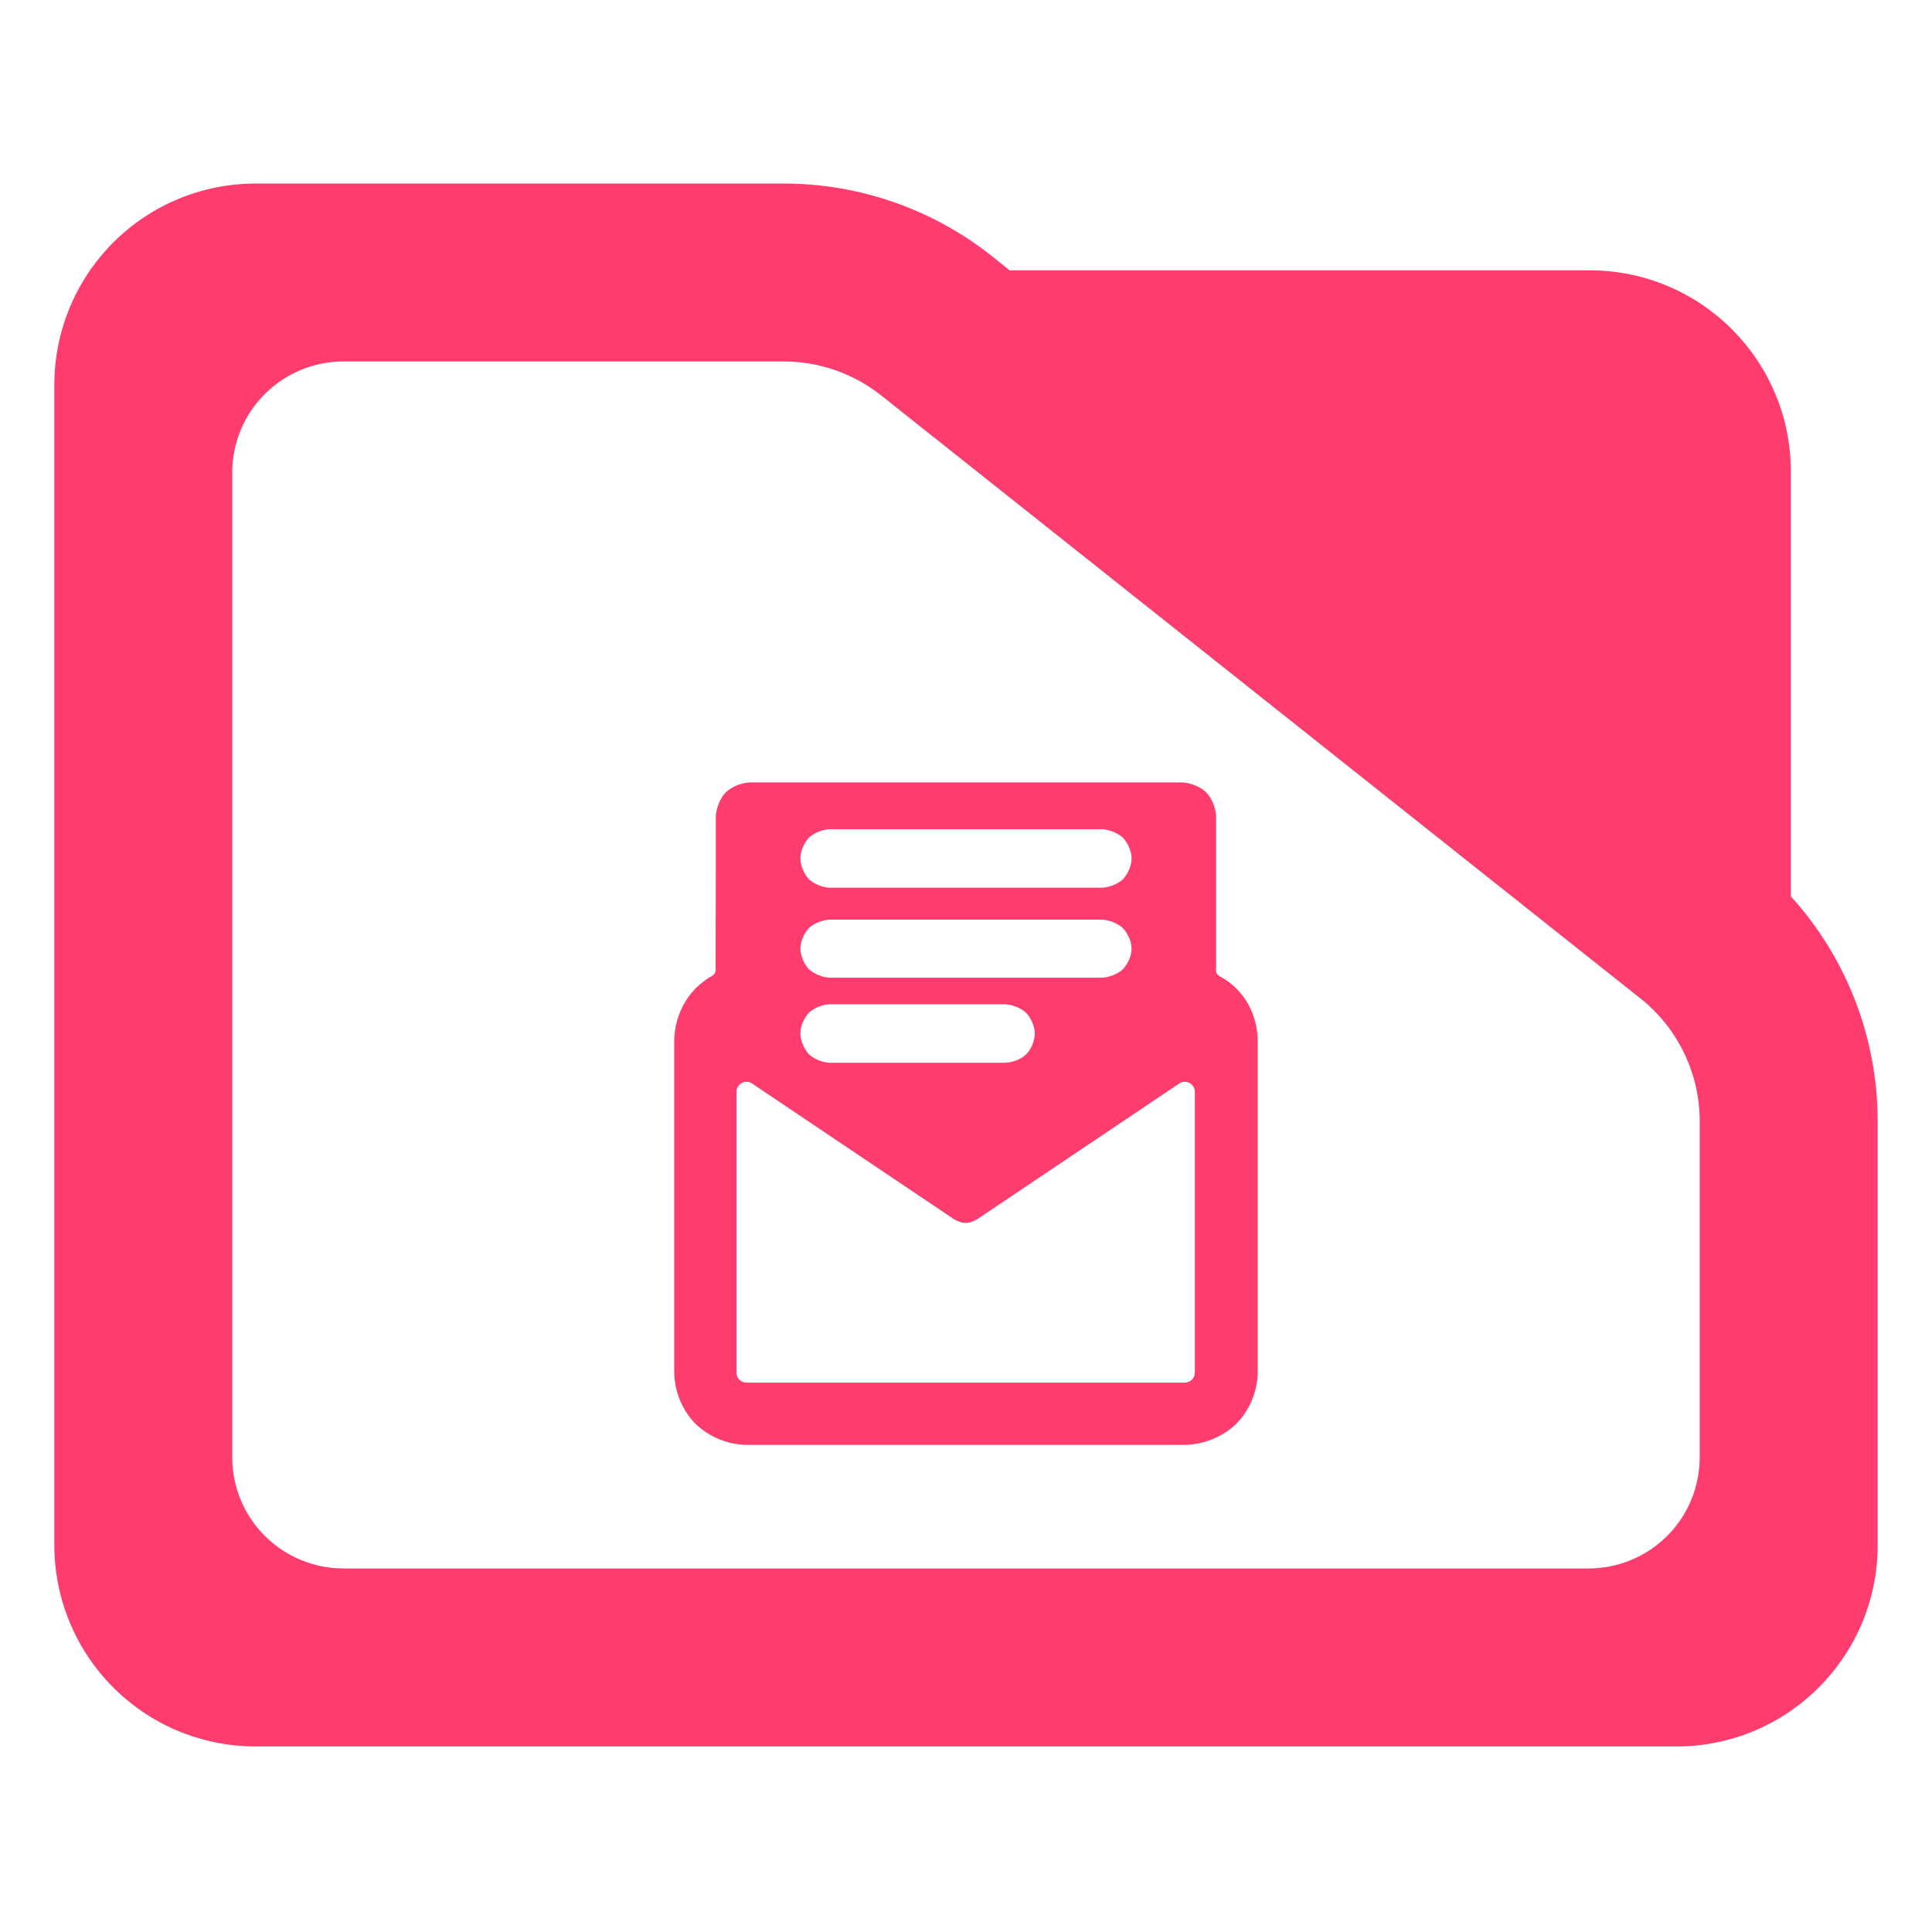 <?xml version="1.0" encoding="utf-8"?>
<svg clip-rule="evenodd" fill-rule="evenodd" stroke-linejoin="round" stroke-miterlimit="2" viewBox="0 0 48 48" xmlns="http://www.w3.org/2000/svg">
  <path fill="rgb(255, 60, 110)" d="M 44.493 22.269 C 45.873 23.788 46.65 25.778 46.65 27.857 L 46.65 38.39 C 46.65 41.152 44.412 43.39 41.65 43.39 L 6.35 43.39 C 5.023 43.39 3.751 42.863 2.815 41.926 C 1.877 40.988 1.35 39.716 1.35 38.39 L 1.35 9.56 C 1.35 8.233 1.877 6.962 2.815 6.024 C 3.751 5.087 5.023 4.56 6.35 4.56 L 19.47 4.56 C 21.415 4.56 23.3 5.241 24.795 6.486 L 25.085 6.716 L 39.494 6.716 C 42.255 6.716 44.493 8.955 44.493 11.716 Z M 40.824 24.86 L 21.96 9.878 C 21.259 9.298 20.38 8.98 19.47 8.98 L 8.533 8.98 C 7.8 8.98 7.098 9.272 6.579 9.79 C 6.061 10.307 5.77 11.01 5.77 11.742 L 5.77 36.206 C 5.77 36.939 6.061 37.642 6.579 38.158 C 7.098 38.676 7.8 38.968 8.533 38.968 L 39.467 38.968 C 40.2 38.968 40.902 38.676 41.42 38.16 C 41.939 37.642 42.229 36.939 42.229 36.206 L 42.229 27.857 C 42.229 26.707 41.722 25.616 40.842 24.875 Z M 30.214 24.031 C 30.197 24.162 30.229 24.227 30.351 24.281 C 30.48 24.353 30.612 24.455 30.718 24.561 C 31.057 24.9 31.239 25.363 31.248 25.844 L 31.248 34.101 C 31.238 34.577 31.049 35.031 30.717 35.373 C 30.372 35.701 29.915 35.888 29.436 35.897 L 18.547 35.897 C 18.071 35.888 17.618 35.7 17.276 35.372 C 16.947 35.03 16.76 34.577 16.751 34.101 L 16.751 25.844 C 16.76 25.364 16.946 24.908 17.275 24.562 C 17.384 24.454 17.515 24.351 17.636 24.275 C 17.756 24.224 17.795 24.154 17.779 24.024 C 17.785 23.047 17.785 20.283 17.785 20.283 C 17.796 20.068 17.893 19.825 18.032 19.686 C 18.171 19.547 18.414 19.45 18.629 19.439 L 29.37 19.439 C 29.585 19.45 29.828 19.547 29.967 19.686 C 30.106 19.825 30.203 20.068 30.214 20.283 Z M 18.686 26.92 C 18.61 26.868 18.511 26.863 18.429 26.906 C 18.348 26.95 18.297 27.035 18.297 27.127 L 18.297 34.101 C 18.297 34.239 18.409 34.351 18.547 34.351 L 29.436 34.351 C 29.574 34.351 29.686 34.239 29.686 34.101 L 29.686 27.127 C 29.686 27.035 29.635 26.95 29.554 26.906 C 29.472 26.863 29.373 26.868 29.297 26.92 L 24.285 30.287 C 24.225 30.324 24.182 30.343 24.129 30.36 C 24.082 30.376 24.049 30.381 23.991 30.381 C 23.933 30.381 23.902 30.376 23.854 30.36 C 23.801 30.343 23.758 30.324 23.696 30.287 Z M 24.977 26.404 C 25.156 26.395 25.362 26.321 25.49 26.199 C 25.62 26.074 25.709 25.861 25.709 25.674 C 25.709 25.493 25.613 25.291 25.491 25.16 C 25.357 25.042 25.156 24.96 24.977 24.951 L 20.607 24.951 C 20.428 24.96 20.229 25.041 20.097 25.16 C 19.977 25.292 19.886 25.491 19.886 25.67 C 19.886 25.856 19.975 26.058 20.096 26.192 C 20.228 26.312 20.428 26.395 20.607 26.404 Z M 27.383 24.29 C 27.561 24.281 27.76 24.202 27.894 24.086 C 28.018 23.954 28.114 23.751 28.114 23.571 C 28.114 23.39 28.019 23.188 27.895 23.055 C 27.762 22.938 27.562 22.857 27.383 22.848 L 20.607 22.848 C 20.428 22.857 20.229 22.938 20.097 23.056 C 19.977 23.189 19.886 23.388 19.886 23.567 C 19.886 23.747 19.977 23.946 20.096 24.08 C 20.228 24.198 20.428 24.281 20.607 24.29 Z M 27.383 22.055 C 27.561 22.046 27.761 21.966 27.895 21.851 C 28.019 21.717 28.114 21.511 28.114 21.326 C 28.114 21.145 28.019 20.943 27.896 20.809 C 27.762 20.692 27.562 20.611 27.383 20.602 L 20.607 20.602 C 20.428 20.611 20.229 20.692 20.097 20.811 C 19.977 20.943 19.886 21.142 19.886 21.322 C 19.886 21.507 19.976 21.709 20.096 21.844 C 20.227 21.963 20.428 22.046 20.607 22.055 Z"/>
</svg>